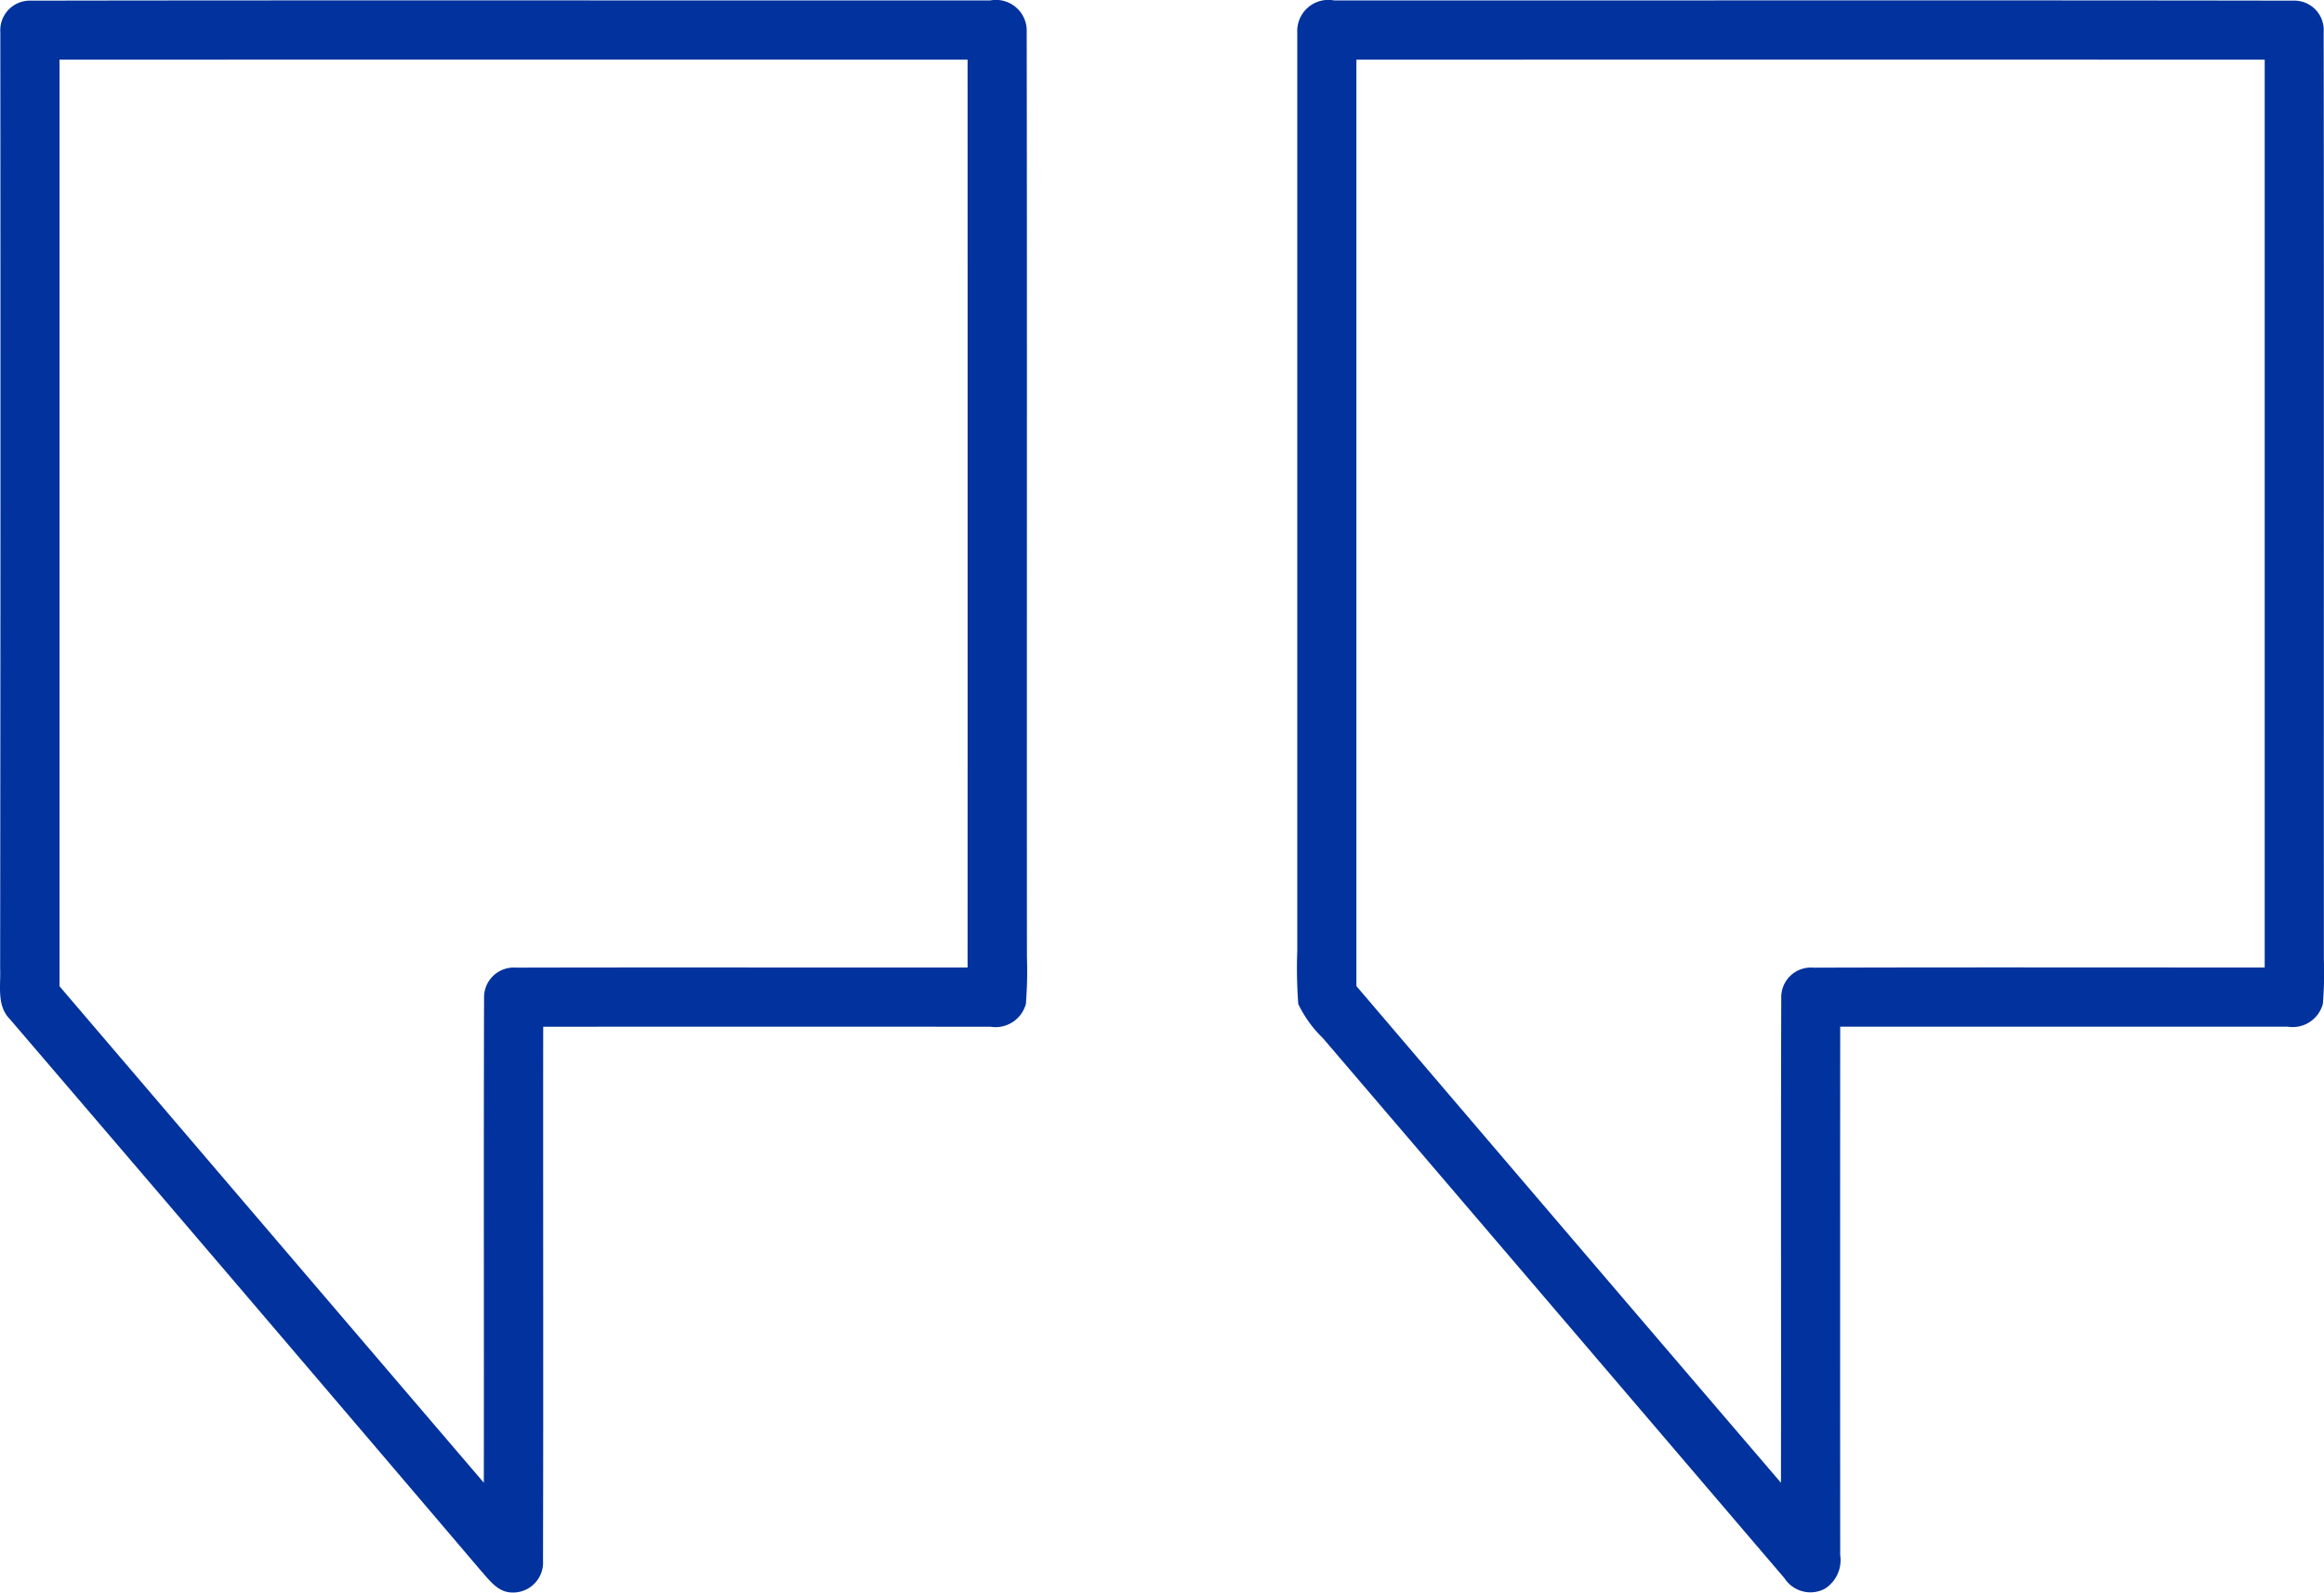 <svg id="Groupe_140" data-name="Groupe 140" xmlns="http://www.w3.org/2000/svg" xmlns:xlink="http://www.w3.org/1999/xlink" width="155" height="106.245" viewBox="0 0 155 106.245">
  <defs>
    <clipPath id="clip-path">
      <rect id="Rectangle_54" data-name="Rectangle 54" width="155" height="106.245" fill="#01329d"/>
    </clipPath>
  </defs>
  <g id="Groupe_96" data-name="Groupe 96" clip-path="url(#clip-path)">
    <path id="Tracé_151" data-name="Tracé 151" d="M287.414,64.182a25.059,25.059,0,0,1-.071,2.778A2.083,2.083,0,0,1,285,68.489H255.151q-.012,17.633,0,35.259a2.254,2.254,0,0,1-1.039,2.244,2.058,2.058,0,0,1-2.675-.707Q236.05,87.267,220.655,69.26a8,8,0,0,1-1.648-2.28,32.28,32.28,0,0,1-.067-3.552q0-30.631,0-61.267A2.076,2.076,0,0,1,221.39.027c21.334.012,42.671-.02,64.005.016a1.958,1.958,0,0,1,2,2.094c.032,20.682,0,41.364.016,62.045m-64.527-60.2q0,30.9,0,61.8Q237.024,82.363,251.2,98.915c.02-10.776-.016-21.555.02-32.331a1.978,1.978,0,0,1,2.165-2.031c10.025-.032,20.05-.008,30.078-.012V3.982q-30.282-.012-60.571,0" transform="translate(-132.418 0)" fill="#01329d"/>
    <path id="Tracé_152" data-name="Tracé 152" d="M68.492,63.82a28.051,28.051,0,0,1-.071,3.157,2.1,2.1,0,0,1-2.359,1.517q-14.919-.006-29.833,0c-.012,11.874.016,23.748-.012,35.622a2,2,0,0,1-2.165,2.114c-.873-.055-1.415-.822-1.948-1.415Q16.408,86.371.646,67.973C-.231,67.08.057,65.744.01,64.618q.036-31.23.012-62.46A1.976,1.976,0,0,1,2.053.044C23.386.008,44.724.04,66.058.028a2.054,2.054,0,0,1,2.418,2.118c.032,20.559,0,41.119.016,61.674M3.969,3.98q0,30.9,0,61.812,14.142,16.566,28.3,33.121c.016-10.772-.016-21.547.016-32.319a1.985,1.985,0,0,1,2.138-2.043c10.037-.024,20.073,0,30.11-.008q.006-30.282,0-60.56-30.282-.012-60.568,0" transform="translate(0 -0.001)" fill="#01329d"/>
  </g>
</svg>
